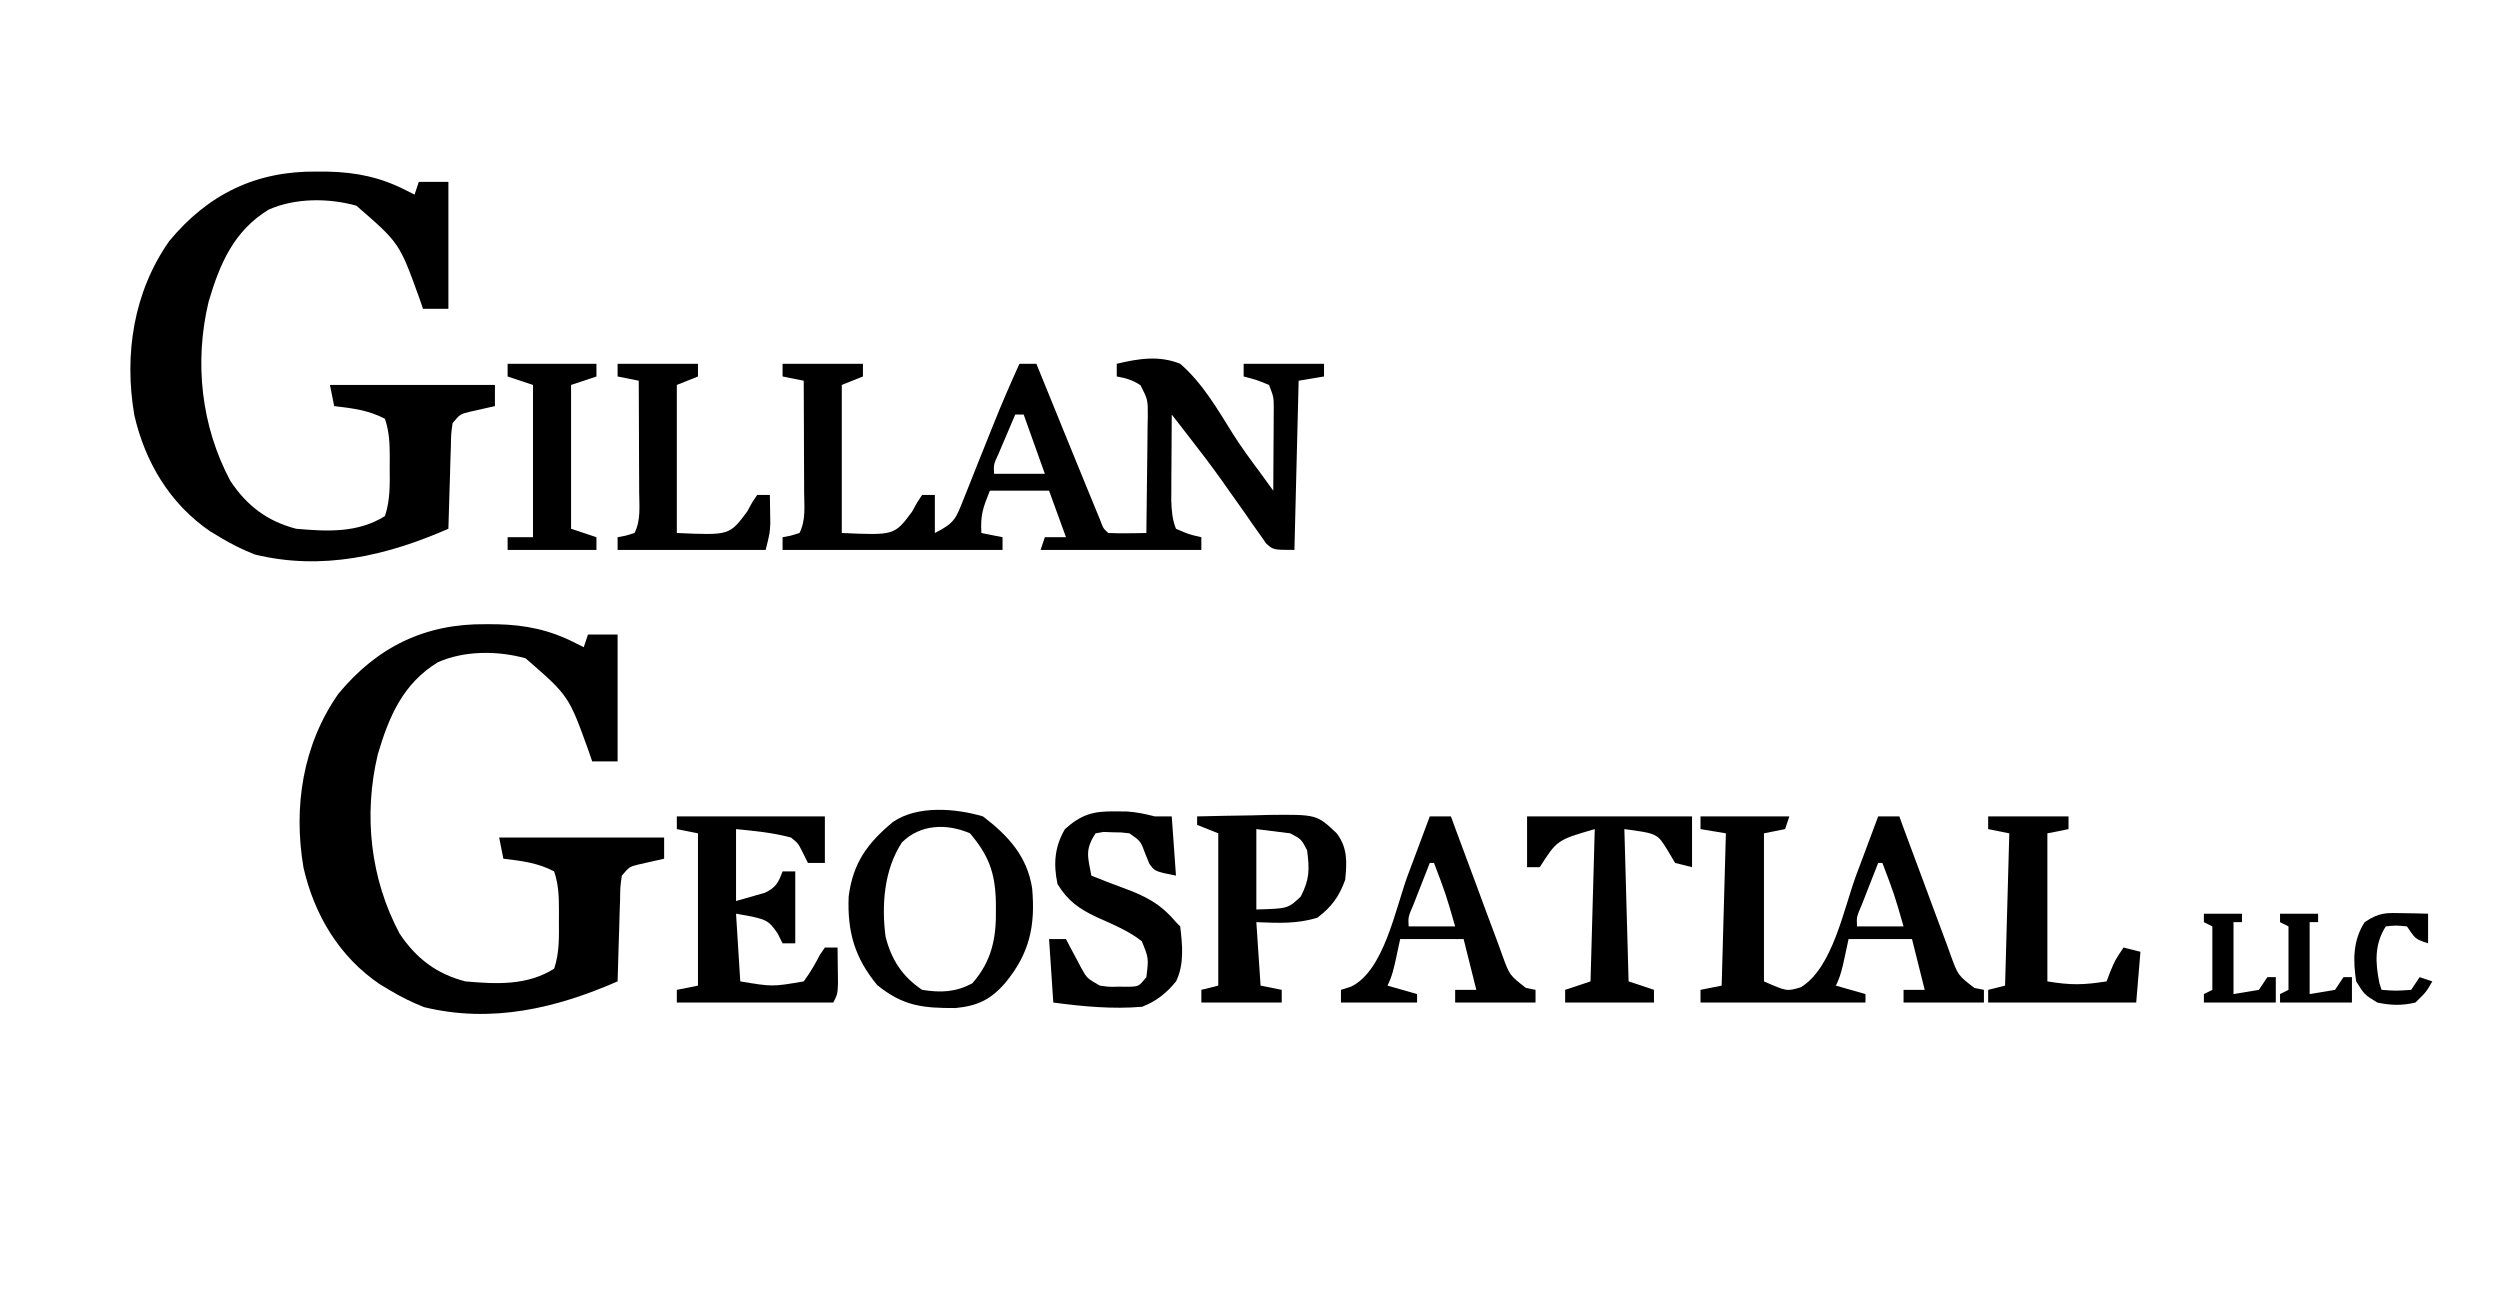 <?xml version="1.0" encoding="UTF-8"?>
<svg version="1.1" xmlns="http://www.w3.org/2000/svg" width="591" height="309">
<path d="M0 0 C1.308 0.006 1.308 0.006 2.642 0.012 C9.373 0.162 15.086 1.343 21.125 4.438 C22.115 4.933 22.115 4.933 23.125 5.438 C23.455 4.447 23.785 3.458 24.125 2.438 C26.435 2.438 28.745 2.438 31.125 2.438 C31.125 12.338 31.125 22.238 31.125 32.438 C29.145 32.438 27.165 32.438 25.125 32.438 C24.834 31.592 24.542 30.746 24.242 29.875 C19.562 16.899 19.562 16.899 9.371 8.062 C2.803 6.235 -5.089 6.202 -11.375 9 C-19.629 14.062 -22.921 21.8 -25.562 30.773 C-28.987 45.088 -27.332 60.192 -20.391 73.176 C-16.462 79.038 -11.696 82.653 -4.875 84.438 C2.492 85.089 9.709 85.466 16.125 81.438 C17.408 77.588 17.27 73.947 17.25 69.938 C17.254 69.165 17.258 68.393 17.262 67.598 C17.256 64.292 17.177 61.594 16.125 58.438 C12.293 56.409 8.394 55.94 4.125 55.438 C3.795 53.788 3.465 52.138 3.125 50.438 C15.995 50.438 28.865 50.438 42.125 50.438 C42.125 52.087 42.125 53.737 42.125 55.438 C40.107 55.893 38.089 56.349 36.07 56.805 C33.918 57.342 33.918 57.342 32.125 59.438 C31.753 62.056 31.753 62.056 31.711 65.102 C31.672 66.223 31.634 67.345 31.594 68.5 C31.563 69.676 31.532 70.851 31.5 72.062 C31.461 73.246 31.423 74.429 31.383 75.648 C31.288 78.578 31.203 81.507 31.125 84.438 C16.485 90.832 1.327 94.399 -14.625 90.527 C-17.56 89.363 -20.176 88.072 -22.875 86.438 C-23.989 85.768 -23.989 85.768 -25.125 85.086 C-34.696 78.596 -40.576 68.691 -43.125 57.562 C-45.573 43.225 -43.318 28.482 -34.875 16.438 C-25.698 5.342 -14.361 -0.168 0 0 Z " fill="#000000" transform="translate(114.875,147.562)"/>
<path d="M0 0 C1.308 0.006 1.308 0.006 2.642 0.012 C9.373 0.162 15.086 1.343 21.125 4.438 C22.115 4.933 22.115 4.933 23.125 5.438 C23.455 4.447 23.785 3.458 24.125 2.438 C26.435 2.438 28.745 2.438 31.125 2.438 C31.125 12.338 31.125 22.238 31.125 32.438 C29.145 32.438 27.165 32.438 25.125 32.438 C24.834 31.592 24.542 30.746 24.242 29.875 C19.562 16.899 19.562 16.899 9.371 8.062 C2.803 6.235 -5.089 6.202 -11.375 9 C-19.629 14.062 -22.921 21.8 -25.562 30.773 C-28.987 45.088 -27.332 60.192 -20.391 73.176 C-16.462 79.038 -11.696 82.653 -4.875 84.438 C2.492 85.089 9.709 85.466 16.125 81.438 C17.408 77.588 17.27 73.947 17.25 69.938 C17.254 69.165 17.258 68.393 17.262 67.598 C17.256 64.292 17.177 61.594 16.125 58.438 C12.293 56.409 8.394 55.94 4.125 55.438 C3.795 53.788 3.465 52.138 3.125 50.438 C15.995 50.438 28.865 50.438 42.125 50.438 C42.125 52.087 42.125 53.737 42.125 55.438 C40.107 55.893 38.089 56.349 36.07 56.805 C33.918 57.342 33.918 57.342 32.125 59.438 C31.753 62.056 31.753 62.056 31.711 65.102 C31.672 66.223 31.634 67.345 31.594 68.5 C31.563 69.676 31.532 70.851 31.5 72.062 C31.461 73.246 31.423 74.429 31.383 75.648 C31.288 78.578 31.203 81.507 31.125 84.438 C16.485 90.832 1.327 94.399 -14.625 90.527 C-17.56 89.363 -20.176 88.072 -22.875 86.438 C-23.989 85.768 -23.989 85.768 -25.125 85.086 C-34.696 78.596 -40.576 68.691 -43.125 57.562 C-45.573 43.225 -43.318 28.482 -34.875 16.438 C-25.698 5.342 -14.361 -0.168 0 0 Z " fill="#000000" transform="translate(74.875,40.562)"/>
<path d="M0 0 C6.27 0 12.54 0 19 0 C19 0.99 19 1.98 19 3 C17.35 3.66 15.7 4.32 14 5 C14 16.55 14 28.1 14 40 C26.458 40.552 26.458 40.552 30.625 34.938 C31.03 34.204 31.435 33.471 31.852 32.715 C32.231 32.149 32.61 31.583 33 31 C33.99 31 34.98 31 36 31 C36 33.97 36 36.94 36 40 C40.758 37.621 40.97 36.566 42.875 31.777 C43.252 30.848 43.252 30.848 43.636 29.9 C44.437 27.917 45.219 25.928 46 23.938 C46.525 22.625 47.051 21.313 47.578 20.002 C48.347 18.09 49.115 16.179 49.877 14.264 C51.798 9.451 53.851 4.716 56 0 C57.32 0 58.64 0 60 0 C60.307 0.755 60.614 1.51 60.93 2.288 C62.095 5.151 63.26 8.014 64.425 10.876 C65.167 12.7 65.909 14.524 66.65 16.348 C68.097 19.9 69.547 23.45 71 27 C71.715 28.749 71.715 28.749 72.444 30.533 C72.892 31.621 73.339 32.708 73.801 33.828 C74.201 34.802 74.601 35.775 75.013 36.778 C75.809 38.929 75.809 38.929 77 40 C78.519 40.072 80.042 40.084 81.562 40.062 C82.389 40.053 83.215 40.044 84.066 40.035 C84.704 40.024 85.343 40.012 86 40 C86.074 35.355 86.129 30.711 86.165 26.066 C86.18 24.486 86.2 22.905 86.226 21.325 C86.263 19.054 86.28 16.783 86.293 14.512 C86.308 13.805 86.324 13.099 86.34 12.371 C86.348 8.471 86.348 8.471 84.618 5.073 C82.769 3.847 81.178 3.375 79 3 C79 2.01 79 1.02 79 0 C84.136 -1.23 89.018 -2.02 94 0 C99.263 4.542 102.836 10.771 106.489 16.614 C108.479 19.755 110.65 22.708 112.875 25.688 C113.918 27.124 114.96 28.561 116 30 C116.029 26.396 116.047 22.792 116.062 19.188 C116.075 17.651 116.075 17.651 116.088 16.084 C116.093 14.61 116.093 14.61 116.098 13.105 C116.106 11.747 116.106 11.747 116.114 10.36 C116.099 7.847 116.099 7.847 115 5 C111.992 3.775 111.992 3.775 109 3 C109 2.01 109 1.02 109 0 C115.27 0 121.54 0 128 0 C128 0.99 128 1.98 128 3 C126.02 3.33 124.04 3.66 122 4 C121.67 17.2 121.34 30.4 121 44 C116 44 116 44 114.306 42.462 C113.809 41.749 113.313 41.036 112.801 40.301 C111.953 39.113 111.953 39.113 111.088 37.902 C110.502 37.047 109.916 36.193 109.312 35.312 C108.078 33.572 106.842 31.833 105.605 30.094 C104.999 29.231 104.392 28.369 103.767 27.48 C101.305 24.024 98.732 20.661 96.125 17.312 C95.323 16.277 94.521 15.242 93.695 14.176 C93.136 13.458 92.576 12.74 92 12 C91.971 15.75 91.953 19.5 91.938 23.25 C91.925 24.845 91.925 24.845 91.912 26.473 C91.907 28.01 91.907 28.01 91.902 29.578 C91.894 30.992 91.894 30.992 91.886 32.435 C91.993 34.833 92.12 36.766 93 39 C95.996 40.305 95.996 40.305 99 41 C99 41.99 99 42.98 99 44 C86.46 44 73.92 44 61 44 C61.33 43.01 61.66 42.02 62 41 C63.65 41 65.3 41 67 41 C65.68 37.37 64.36 33.74 63 30 C58.38 30 53.76 30 49 30 C47.316 34.21 46.759 35.79 47 40 C48.65 40.33 50.3 40.66 52 41 C52 41.99 52 42.98 52 44 C34.84 44 17.68 44 0 44 C0 43.01 0 42.02 0 41 C0.639 40.876 1.279 40.752 1.938 40.625 C2.618 40.419 3.299 40.212 4 40 C5.533 36.934 5.121 33.729 5.098 30.367 C5.096 29.239 5.096 29.239 5.093 28.089 C5.088 25.684 5.075 23.28 5.062 20.875 C5.057 19.246 5.053 17.617 5.049 15.988 C5.038 11.992 5.021 7.996 5 4 C3.35 3.67 1.7 3.34 0 3 C0 2.01 0 1.02 0 0 Z M55 12 C54.162 13.956 53.33 15.915 52.5 17.875 C52.036 18.966 51.572 20.056 51.094 21.18 C49.879 23.807 49.879 23.807 50 26 C53.96 26 57.92 26 62 26 C60.35 21.38 58.7 16.76 57 12 C56.34 12 55.68 12 55 12 Z " fill="#000000" transform="translate(185,86)"/>
<path d="M0 0 C6.93 0 13.86 0 21 0 C20.67 0.99 20.34 1.98 20 3 C18.35 3.33 16.7 3.66 15 4 C15 15.55 15 27.1 15 39 C20.413 41.379 20.413 41.379 23.722 40.386 C31.253 35.804 33.813 21.952 36.812 13.875 C37.319 12.523 37.826 11.172 38.334 9.82 C39.562 6.549 40.783 3.275 42 0 C43.65 0 45.3 0 47 0 C47.428 1.171 47.856 2.342 48.298 3.548 C49.891 7.89 51.509 12.223 53.134 16.553 C53.834 18.428 54.527 20.306 55.214 22.187 C56.202 24.889 57.214 27.582 58.23 30.273 C58.533 31.116 58.835 31.959 59.147 32.827 C60.869 37.548 60.869 37.548 64.736 40.545 C65.483 40.695 66.23 40.845 67 41 C67 41.99 67 42.98 67 44 C60.73 44 54.46 44 48 44 C48 43.01 48 42.02 48 41 C49.65 41 51.3 41 53 41 C52.01 37.04 51.02 33.08 50 29 C45.05 29 40.1 29 35 29 C34.691 30.444 34.381 31.887 34.062 33.375 C33.545 35.789 33.105 37.79 32 40 C34.31 40.66 36.62 41.32 39 42 C39 42.66 39 43.32 39 44 C26.13 44 13.26 44 0 44 C0 43.01 0 42.02 0 41 C2.475 40.505 2.475 40.505 5 40 C5.33 28.12 5.66 16.24 6 4 C3.03 3.505 3.03 3.505 0 3 C0 2.01 0 1.02 0 0 Z M42 11 C41.163 13.123 40.33 15.249 39.5 17.375 C39.036 18.558 38.572 19.742 38.094 20.961 C36.887 23.775 36.887 23.775 37 26 C40.63 26 44.26 26 48 26 C45.809 18.392 45.809 18.392 43 11 C42.67 11 42.34 11 42 11 Z " fill="#000000" transform="translate(402,193)"/>
<path d="M0 0 C5.957 4.538 10.446 9.405 11.625 17 C12.419 25.956 11.011 32.396 5.25 39.375 C1.808 43.32 -1.274 44.797 -6.496 45.301 C-14.248 45.328 -18.861 44.845 -25 39.875 C-30.326 33.428 -32.09 27.277 -31.75 18.926 C-30.736 11.011 -27.335 6.335 -21.277 1.312 C-15.502 -2.672 -6.447 -1.91 0 0 Z M-19.152 6.133 C-23.394 12.611 -24 20.949 -23.023 28.449 C-21.638 33.901 -19.034 37.894 -14.375 41 C-9.989 41.706 -6.423 41.57 -2.5 39.438 C2.047 34.222 3.163 28.844 3.062 22.062 C3.056 21.361 3.05 20.66 3.044 19.937 C2.839 13.17 1.3 9.17 -3.062 4 C-8.503 1.647 -14.74 1.782 -19.152 6.133 Z " fill="#000000" transform="translate(232.375,193)"/>
<path d="M0 0 C11.55 0 23.1 0 35 0 C35 3.63 35 7.26 35 11 C33.68 11 32.36 11 31 11 C30.526 10.051 30.051 9.102 29.562 8.125 C28.668 6.367 28.668 6.367 27 5 C22.646 3.832 18.512 3.451 14 3 C14 8.61 14 14.22 14 20 C15.444 19.587 16.887 19.175 18.375 18.75 C19.187 18.518 19.999 18.286 20.836 18.047 C23.458 16.779 23.994 15.676 25 13 C25.99 13 26.98 13 28 13 C28 18.61 28 24.22 28 30 C27.01 30 26.02 30 25 30 C24.608 29.216 24.216 28.433 23.812 27.625 C21.763 24.657 21.165 24.496 17.812 23.688 C16.554 23.461 15.296 23.234 14 23 C14.33 28.28 14.66 33.56 15 39 C22.602 40.276 22.602 40.276 30 39 C31.494 36.982 32.681 34.95 33.824 32.715 C34.212 32.149 34.6 31.583 35 31 C35.99 31 36.98 31 38 31 C38.027 32.792 38.046 34.583 38.062 36.375 C38.074 37.373 38.086 38.37 38.098 39.398 C38 42 38 42 37 44 C24.79 44 12.58 44 0 44 C0 43.01 0 42.02 0 41 C2.475 40.505 2.475 40.505 5 40 C5 28.12 5 16.24 5 4 C3.35 3.67 1.7 3.34 0 3 C0 2.01 0 1.02 0 0 Z " fill="#000000" transform="translate(160,193)"/>
<path d="M0 0 C1.408 0.01 1.408 0.01 2.844 0.02 C5.221 0.17 7.207 0.6 9.5 1.188 C10.82 1.188 12.14 1.188 13.5 1.188 C13.995 8.117 13.995 8.117 14.5 15.188 C9.5 14.188 9.5 14.188 8.207 12.375 C7.912 11.653 7.617 10.931 7.312 10.188 C6.147 7.024 6.147 7.024 3.5 5.188 C1.587 4.953 1.587 4.953 -0.5 4.938 C-1.201 4.912 -1.903 4.886 -2.625 4.859 C-3.244 4.968 -3.862 5.076 -4.5 5.188 C-7.067 9.038 -6.333 10.773 -5.5 15.188 C-3.013 16.196 -0.527 17.178 2 18.082 C7.34 20.043 10.835 21.813 14.5 26.188 C14.83 26.517 15.16 26.848 15.5 27.188 C16.019 31.541 16.494 36.16 14.523 40.18 C12.236 43.001 9.848 44.87 6.5 46.188 C-0.512 46.786 -7.546 46.115 -14.5 45.188 C-14.995 37.763 -14.995 37.763 -15.5 30.188 C-14.18 30.188 -12.86 30.188 -11.5 30.188 C-11.011 31.127 -11.011 31.127 -10.512 32.086 C-10.075 32.903 -9.638 33.72 -9.188 34.562 C-8.758 35.375 -8.329 36.187 -7.887 37.023 C-6.532 39.456 -6.532 39.456 -3.5 41.188 C-1.284 41.503 -1.284 41.503 1.062 41.438 C1.848 41.443 2.633 41.448 3.441 41.453 C5.723 41.372 5.723 41.372 7.5 39.188 C8.059 34.695 8.059 34.695 6.414 30.676 C3.181 28.162 -0.601 26.637 -4.318 24.969 C-8.468 23.007 -11.086 21.115 -13.5 17.188 C-14.51 12.433 -14.199 8.386 -11.75 4.188 C-7.899 0.764 -5.148 -0.078 0 0 Z " fill="#000000" transform="translate(263.5,191.812)"/>
<path d="M0 0 C4.375 -0.117 8.749 -0.187 13.125 -0.25 C14.363 -0.284 15.6 -0.317 16.875 -0.352 C28.268 -0.474 28.268 -0.474 33 4 C35.595 7.421 35.425 10.825 35 15 C33.58 18.928 31.771 21.417 28.438 23.938 C23.51 25.461 19.149 25.188 14 25 C14.33 29.95 14.66 34.9 15 40 C16.65 40.33 18.3 40.66 20 41 C20 41.99 20 42.98 20 44 C13.73 44 7.46 44 1 44 C1 43.01 1 42.02 1 41 C2.98 40.505 2.98 40.505 5 40 C5 28.12 5 16.24 5 4 C2.525 3.01 2.525 3.01 0 2 C0 1.34 0 0.68 0 0 Z M14 3 C14 9.27 14 15.54 14 22 C21.499 21.788 21.499 21.788 24.5 18.938 C26.596 14.832 26.583 12.593 26 8 C24.647 5.397 24.647 5.397 22 4 C19.36 3.67 16.72 3.34 14 3 Z " fill="#000000" transform="translate(283,193)"/>
<path d="M0 0 C1.65 0 3.3 0 5 0 C5.642 1.756 5.642 1.756 6.298 3.548 C7.891 7.89 9.509 12.223 11.134 16.553 C11.834 18.428 12.527 20.306 13.214 22.187 C14.202 24.889 15.214 27.582 16.23 30.273 C16.533 31.116 16.835 31.959 17.147 32.827 C18.869 37.548 18.869 37.548 22.736 40.545 C23.483 40.695 24.23 40.845 25 41 C25 41.99 25 42.98 25 44 C18.73 44 12.46 44 6 44 C6 43.01 6 42.02 6 41 C7.65 41 9.3 41 11 41 C10.01 37.04 9.02 33.08 8 29 C3.05 29 -1.9 29 -7 29 C-7.309 30.444 -7.619 31.887 -7.938 33.375 C-8.455 35.789 -8.895 37.79 -10 40 C-7.69 40.66 -5.38 41.32 -3 42 C-3 42.66 -3 43.32 -3 44 C-8.94 44 -14.88 44 -21 44 C-21 43.01 -21 42.02 -21 41 C-20.226 40.756 -19.451 40.512 -18.653 40.261 C-10.806 36.531 -8.123 21.779 -5.188 13.875 C-4.681 12.523 -4.174 11.172 -3.666 9.82 C-2.438 6.549 -1.217 3.275 0 0 Z M0 11 C-0.837 13.123 -1.67 15.249 -2.5 17.375 C-2.964 18.558 -3.428 19.742 -3.906 20.961 C-5.113 23.775 -5.113 23.775 -5 26 C-1.37 26 2.26 26 6 26 C3.809 18.392 3.809 18.392 1 11 C0.67 11 0.34 11 0 11 Z " fill="#000000" transform="translate(338,193)"/>
<path d="M0 0 C12.87 0 25.74 0 39 0 C39 3.96 39 7.92 39 12 C37.68 11.67 36.36 11.34 35 11 C34.422 10.031 33.845 9.061 33.25 8.062 C30.801 4.046 30.801 4.046 23 3 C23.33 14.88 23.66 26.76 24 39 C25.98 39.66 27.96 40.32 30 41 C30 41.99 30 42.98 30 44 C23.07 44 16.14 44 9 44 C9 43.01 9 42.02 9 41 C10.98 40.34 12.96 39.68 15 39 C15.33 27.12 15.66 15.24 16 3 C7.095 5.588 7.095 5.588 3 12 C2.01 12 1.02 12 0 12 C0 8.04 0 4.08 0 0 Z " fill="#000000" transform="translate(361,193)"/>
<path d="M0 0 C6.27 0 12.54 0 19 0 C19 0.99 19 1.98 19 3 C17.35 3.33 15.7 3.66 14 4 C14 15.55 14 27.1 14 39 C19.627 39.938 22.589 39.84 28 39 C28.289 38.237 28.578 37.474 28.875 36.688 C30 34 30 34 32 31 C33.32 31.33 34.64 31.66 36 32 C35.67 35.96 35.34 39.92 35 44 C23.45 44 11.9 44 0 44 C0 43.01 0 42.02 0 41 C1.98 40.505 1.98 40.505 4 40 C4.33 28.12 4.66 16.24 5 4 C3.35 3.67 1.7 3.34 0 3 C0 2.01 0 1.02 0 0 Z " fill="#000000" transform="translate(470,193)"/>
<path d="M0 0 C6.27 0 12.54 0 19 0 C19 0.99 19 1.98 19 3 C17.35 3.66 15.7 4.32 14 5 C14 16.55 14 28.1 14 40 C26.458 40.552 26.458 40.552 30.625 34.938 C31.03 34.204 31.435 33.471 31.852 32.715 C32.231 32.149 32.61 31.583 33 31 C33.99 31 34.98 31 36 31 C36.027 32.417 36.047 33.833 36.062 35.25 C36.074 36.039 36.086 36.828 36.098 37.641 C36 40 36 40 35 44 C23.45 44 11.9 44 0 44 C0 43.01 0 42.02 0 41 C0.639 40.876 1.279 40.752 1.938 40.625 C2.618 40.419 3.299 40.212 4 40 C5.533 36.934 5.121 33.729 5.098 30.367 C5.096 29.239 5.096 29.239 5.093 28.089 C5.088 25.684 5.075 23.28 5.062 20.875 C5.057 19.246 5.053 17.617 5.049 15.988 C5.038 11.992 5.021 7.996 5 4 C3.35 3.67 1.7 3.34 0 3 C0 2.01 0 1.02 0 0 Z " fill="#000000" transform="translate(146,86)"/>
<path d="M0 0 C6.93 0 13.86 0 21 0 C21 0.99 21 1.98 21 3 C19.02 3.66 17.04 4.32 15 5 C15 16.22 15 27.44 15 39 C16.98 39.66 18.96 40.32 21 41 C21 41.99 21 42.98 21 44 C14.07 44 7.14 44 0 44 C0 43.01 0 42.02 0 41 C1.98 41 3.96 41 6 41 C6 29.12 6 17.24 6 5 C4.02 4.34 2.04 3.68 0 3 C0 2.01 0 1.02 0 0 Z " fill="#000000" transform="translate(120,86)"/>
<path d="M0 0 C1.087 0.018 2.173 0.036 3.293 0.055 C4.54 0.089 4.54 0.089 5.812 0.125 C5.812 2.435 5.812 4.745 5.812 7.125 C2.812 6.125 2.812 6.125 0.812 3.125 C-1.771 2.875 -1.771 2.875 -4.188 3.125 C-6.902 7.367 -6.676 11.742 -5.688 16.562 C-5.522 17.078 -5.357 17.594 -5.188 18.125 C-1.771 18.375 -1.771 18.375 1.812 18.125 C2.473 17.135 3.132 16.145 3.812 15.125 C4.803 15.455 5.793 15.785 6.812 16.125 C5.375 18.625 5.375 18.625 2.812 21.125 C-0.327 21.886 -3.037 21.798 -6.188 21.125 C-9.25 19.25 -9.25 19.25 -11.188 16.125 C-11.948 11.118 -11.975 6.489 -9.188 2.125 C-5.661 -0.226 -4.159 -0.089 0 0 Z " fill="#000000" transform="translate(568.188,215.875)"/>
<path d="M0 0 C2.97 0 5.94 0 9 0 C9 0.66 9 1.32 9 2 C8.34 2 7.68 2 7 2 C7 7.61 7 13.22 7 19 C8.98 18.67 10.96 18.34 13 18 C13.66 17.01 14.32 16.02 15 15 C15.66 15 16.32 15 17 15 C17 16.98 17 18.96 17 21 C11.39 21 5.78 21 0 21 C0 20.34 0 19.68 0 19 C0.66 18.67 1.32 18.34 2 18 C2 13.05 2 8.1 2 3 C1.34 2.67 0.68 2.34 0 2 C0 1.34 0 0.68 0 0 Z " fill="#000000" transform="translate(539,216)"/>
<path d="M0 0 C2.97 0 5.94 0 9 0 C9 0.66 9 1.32 9 2 C8.34 2 7.68 2 7 2 C7 7.61 7 13.22 7 19 C8.98 18.67 10.96 18.34 13 18 C13.66 17.01 14.32 16.02 15 15 C15.66 15 16.32 15 17 15 C17 16.98 17 18.96 17 21 C11.39 21 5.78 21 0 21 C0 20.34 0 19.68 0 19 C0.66 18.67 1.32 18.34 2 18 C2 13.05 2 8.1 2 3 C1.34 2.67 0.68 2.34 0 2 C0 1.34 0 0.68 0 0 Z " fill="#000000" transform="translate(521,216)"/>
</svg>
